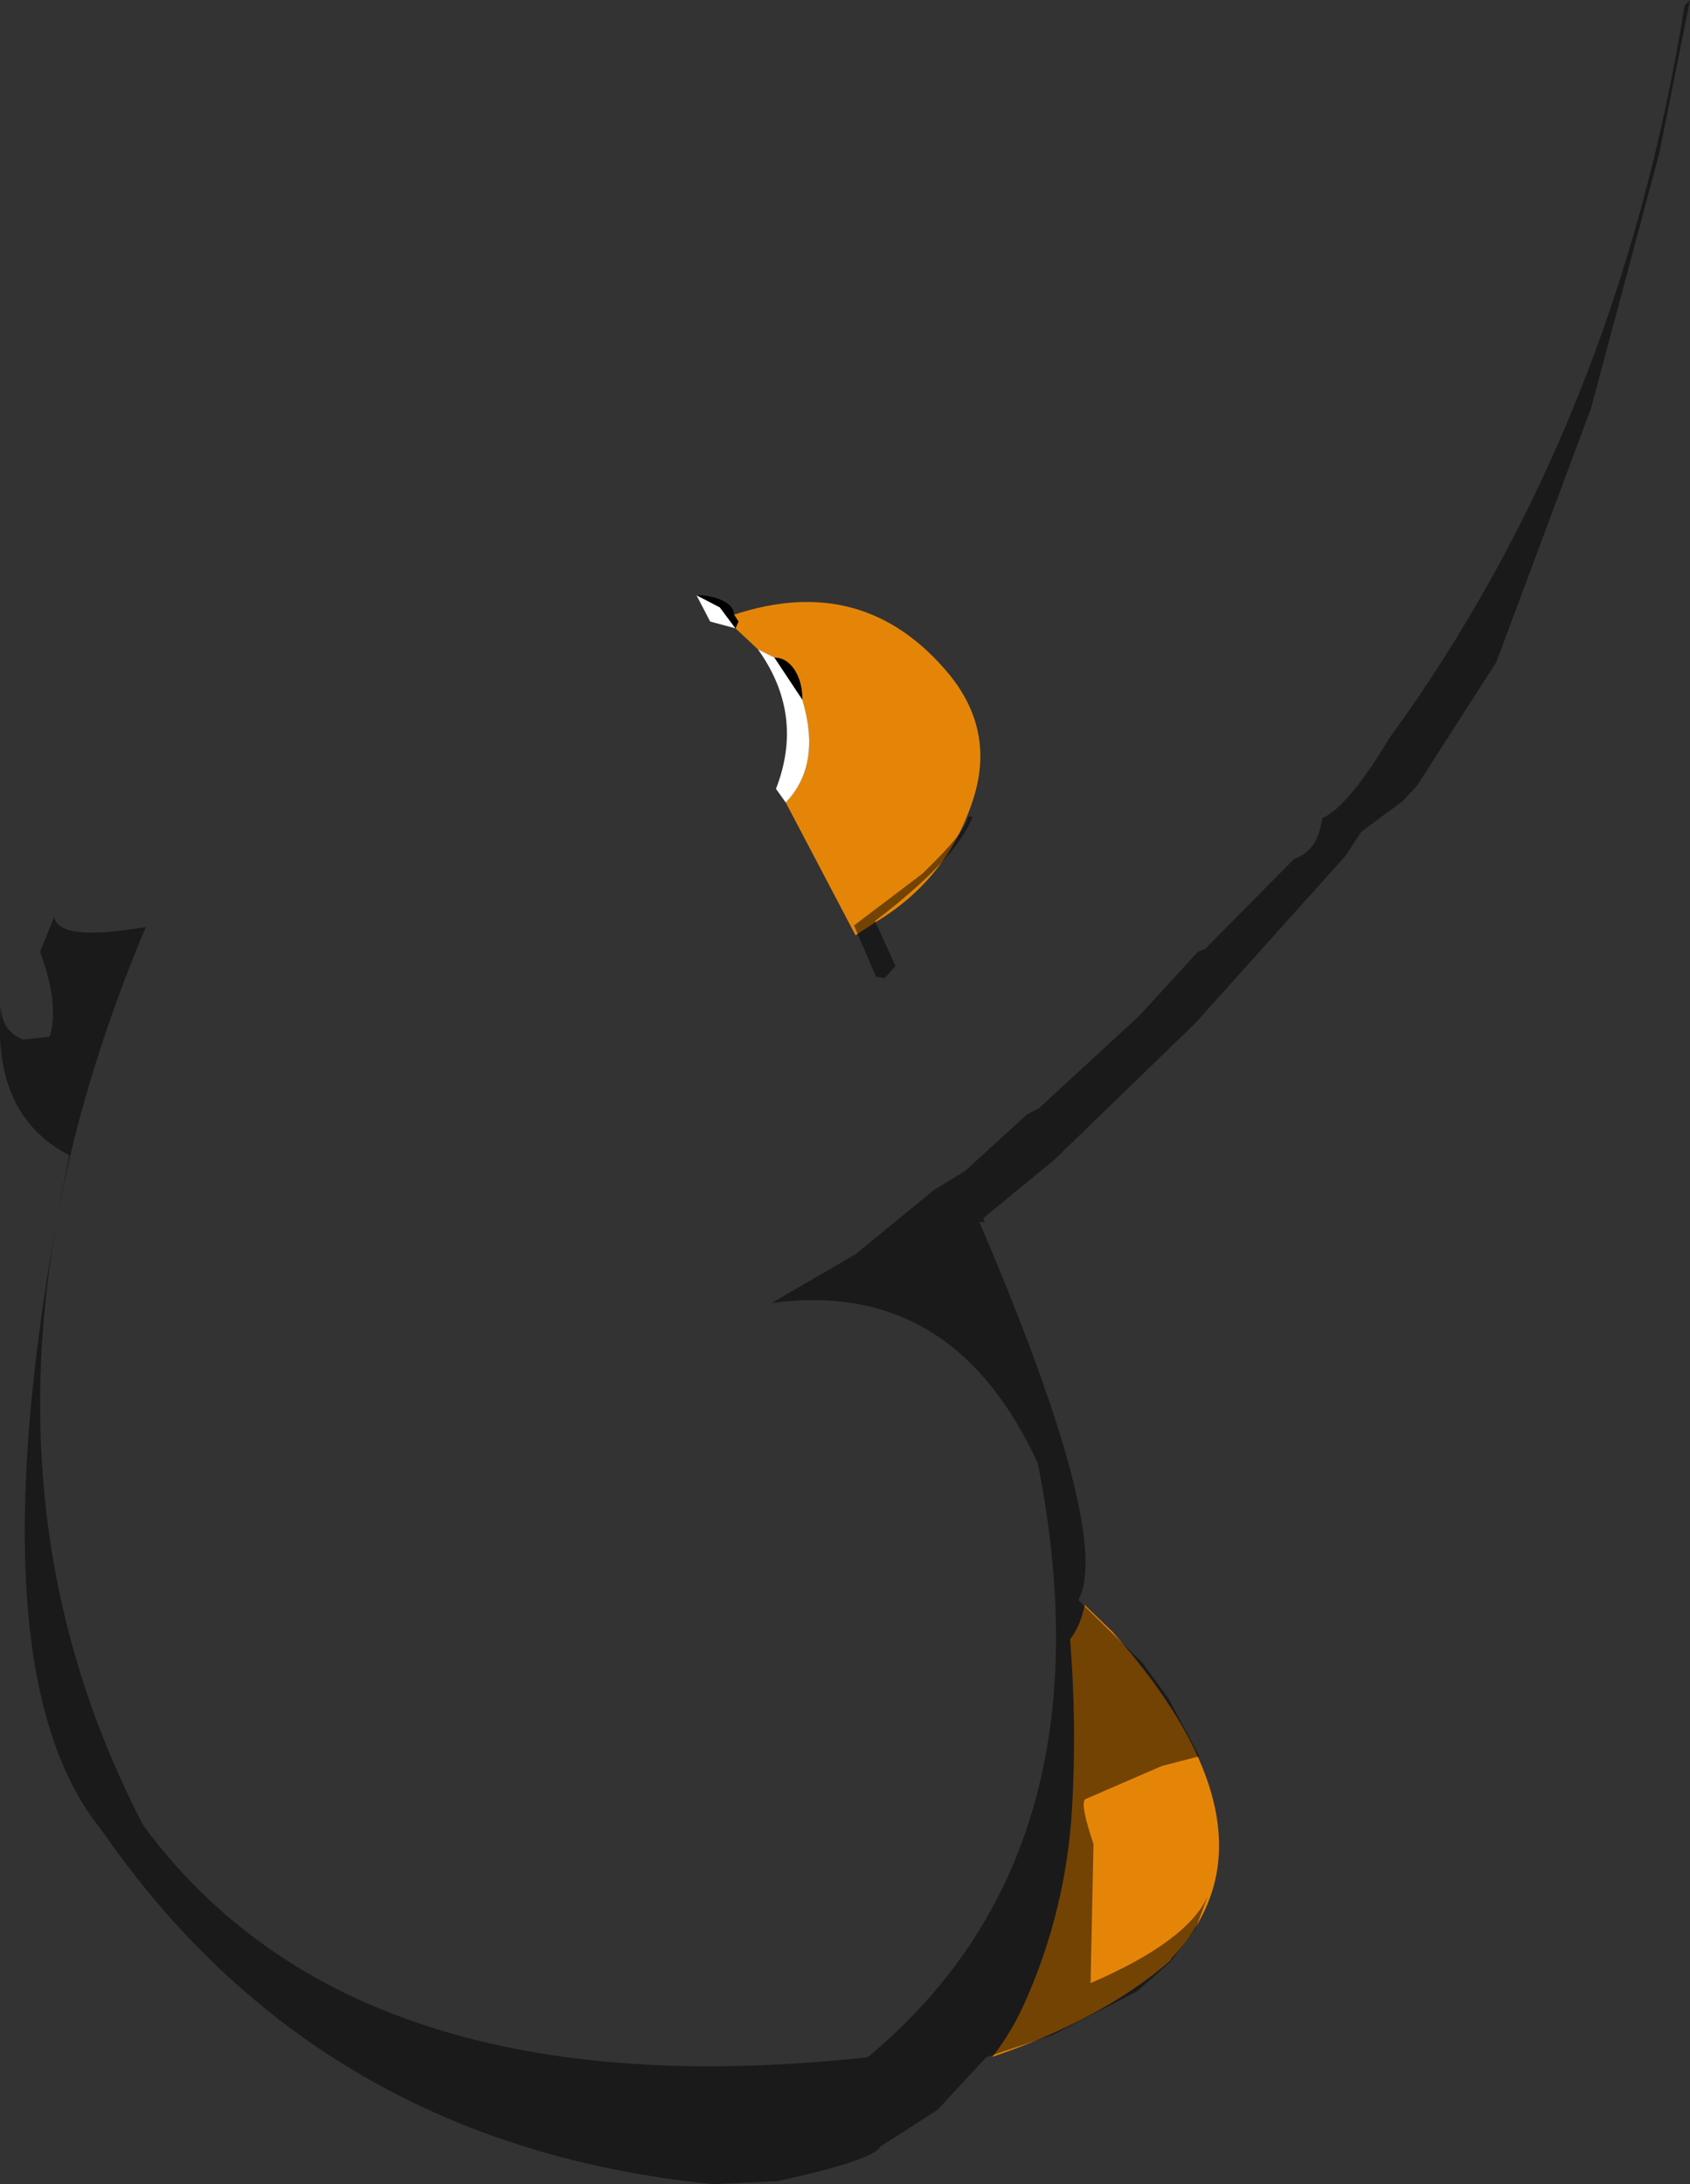 <?xml version="1.0" encoding="UTF-8" standalone="no"?>
<svg xmlns:ffdec="https://www.free-decompiler.com/flash" xmlns:xlink="http://www.w3.org/1999/xlink" ffdec:objectType="shape" height="223.85px" width="173.25px" xmlns="http://www.w3.org/2000/svg">
  <rect width="100%" height="100%" fill="#333333" stroke="none"/>
  <g transform="matrix(1.0, 0.0, 0.0, 1.0, 61.7, 130.0)">
    <path d="M17.7 -62.6 L16.0 -63.45 13.7 -65.6 14.0 -66.3 13.55 -67.0 Q26.85 -71.4 35.55 -60.95 40.25 -55.25 38.15 -48.35 35.55 -39.95 28.0 -35.45 L26.0 -34.15 18.85 -47.75 Q22.55 -51.6 20.55 -58.3 20.55 -60.1 19.75 -61.35 18.9 -62.6 17.7 -62.6 M52.35 37.25 Q70.6 57.85 58.35 70.75 L58.35 70.85 58.1 71.1 Q51.2 77.0 40.05 80.8 42.05 78.2 43.4 75.15 47.6 65.7 48.2 55.35 48.7 46.75 48.0 38.0 49.05 36.7 49.5 34.5 L52.35 37.25" fill="#e58508" fill-rule="evenodd" stroke="none"/>
    <path d="M16.0 -63.45 L17.7 -62.6 20.55 -58.3 Q22.55 -51.6 18.85 -47.75 L17.85 -49.15 Q20.8 -56.75 16.0 -63.45 M9.7 -69.0 L12.1 -67.75 13.7 -65.6 11.1 -66.3 9.7 -69.0" fill="#ffffff" fill-rule="evenodd" stroke="none"/>
    <path d="M20.55 -58.3 L17.7 -62.6 Q18.9 -62.6 19.75 -61.35 20.55 -60.1 20.55 -58.3 M13.7 -65.6 L12.1 -67.75 9.7 -69.0 Q11.3 -69.0 12.45 -68.4 13.55 -67.85 13.55 -67.0 L14.0 -66.3 13.7 -65.6" fill="#000000" fill-rule="evenodd" stroke="none"/>
    <path d="M32.85 -40.45 Q37.55 -45.0 37.55 -46.3 L38.0 -46.3 Q36.4 -42.0 28.0 -35.6 L30.1 -31.0 29.0 -29.75 28.1 -29.9 25.85 -35.15 32.85 -40.45 M111.55 -130.0 L108.4 -114.3 101.4 -88.15 91.7 -62.15 83.55 -49.45 82.1 -47.9 77.85 -44.75 76.25 -42.3 60.85 -25.15 46.4 -11.15 39.1 -5.15 39.25 -4.75 38.7 -4.75 Q52.4 27.25 48.85 34.0 L55.4 40.4 58.1 44.1 61.25 50.0 57.4 51.0 49.55 54.4 Q49.0 54.85 50.4 59.0 L50.1 73.25 Q60.05 68.95 62.1 64.35 L60.85 67.7 58.25 71.1 54.85 74.1 46.25 78.55 39.4 80.85 34.4 86.25 28.55 90.0 Q27.85 91.4 18.0 93.55 L11.4 93.85 Q-29.0 89.85 -51.3 57.55 -65.15 40.55 -54.6 -11.6 -62.6 -15.75 -61.6 -27.0 -61.6 -24.3 -59.3 -23.45 L-56.6 -23.75 Q-55.6 -27.15 -57.6 -32.45 L-56.15 -36.0 Q-55.6 -33.45 -46.75 -35.0 -68.3 16.25 -47.0 57.1 -25.3 86.55 27.25 80.85 52.55 59.85 44.7 20.0 36.0 1.0 17.4 3.55 L26.0 -1.45 34.0 -8.0 37.25 -10.0 43.55 -15.75 44.85 -16.45 55.1 -25.9 61.1 -32.45 61.85 -32.75 71.0 -42.0 Q73.4 -42.75 73.85 -46.15 76.5 -47.3 80.7 -54.3 104.1 -86.45 111.0 -129.45 L111.55 -130.0" fill="#000000" fill-opacity="0.498" fill-rule="evenodd" stroke="none"/>
  </g>
</svg>

